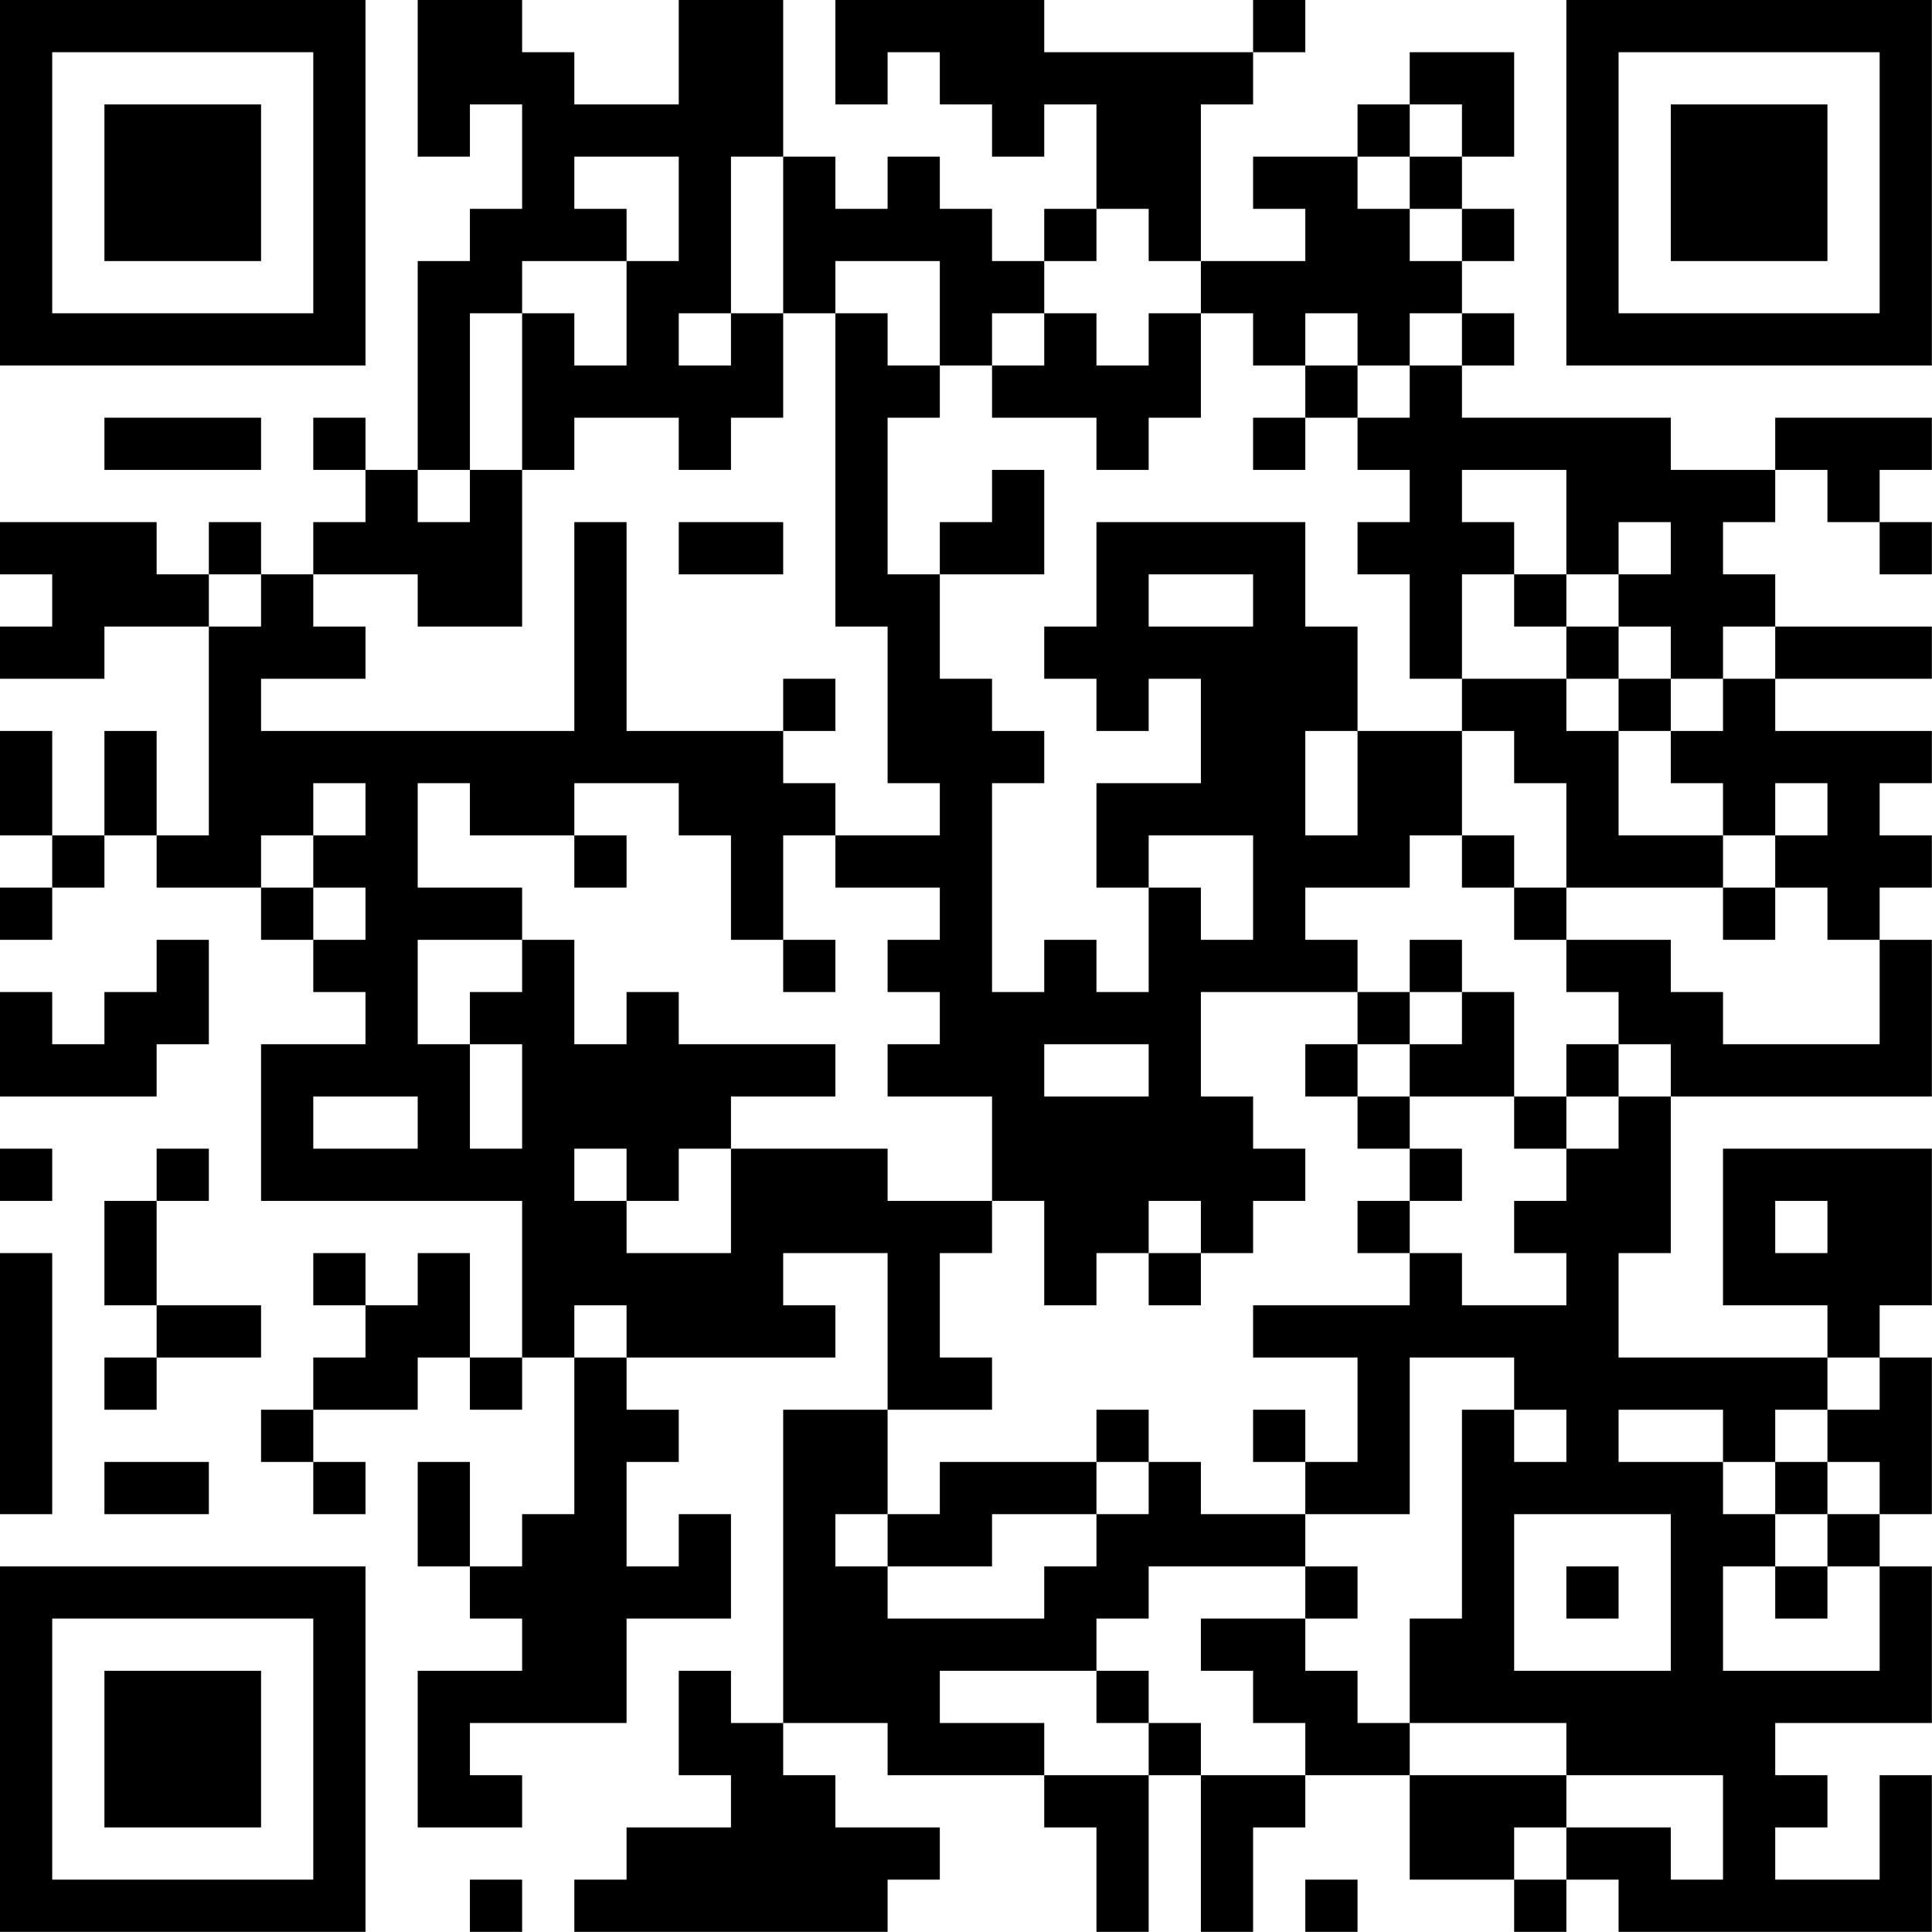 <?xml version="1.0" encoding="UTF-8"?>
<svg xmlns="http://www.w3.org/2000/svg" version="1.1" width="200" height="200" viewBox="0 0 200 200"><rect x="0" y="0" width="200" height="200" fill="#ffffff"/><g transform="scale(5.405)"><g transform="translate(0,0)"><path fill-rule="evenodd" d="M8 0L8 3L9 3L9 2L10 2L10 4L9 4L9 5L8 5L8 9L7 9L7 8L6 8L6 9L7 9L7 10L6 10L6 11L5 11L5 10L4 10L4 11L3 11L3 10L0 10L0 11L1 11L1 12L0 12L0 13L2 13L2 12L4 12L4 16L3 16L3 14L2 14L2 16L1 16L1 14L0 14L0 16L1 16L1 17L0 17L0 18L1 18L1 17L2 17L2 16L3 16L3 17L5 17L5 18L6 18L6 19L7 19L7 20L5 20L5 23L10 23L10 26L9 26L9 24L8 24L8 25L7 25L7 24L6 24L6 25L7 25L7 26L6 26L6 27L5 27L5 28L6 28L6 29L7 29L7 28L6 28L6 27L8 27L8 26L9 26L9 27L10 27L10 26L11 26L11 29L10 29L10 30L9 30L9 28L8 28L8 30L9 30L9 31L10 31L10 32L8 32L8 35L10 35L10 34L9 34L9 33L12 33L12 31L14 31L14 29L13 29L13 30L12 30L12 28L13 28L13 27L12 27L12 26L16 26L16 25L15 25L15 24L17 24L17 27L15 27L15 33L14 33L14 32L13 32L13 34L14 34L14 35L12 35L12 36L11 36L11 37L17 37L17 36L18 36L18 35L16 35L16 34L15 34L15 33L17 33L17 34L20 34L20 35L21 35L21 37L22 37L22 34L23 34L23 37L24 37L24 35L25 35L25 34L27 34L27 36L29 36L29 37L30 37L30 36L31 36L31 37L37 37L37 34L36 34L36 36L34 36L34 35L35 35L35 34L34 34L34 33L37 33L37 30L36 30L36 29L37 29L37 26L36 26L36 25L37 25L37 22L33 22L33 25L35 25L35 26L31 26L31 24L32 24L32 21L37 21L37 18L36 18L36 17L37 17L37 16L36 16L36 15L37 15L37 14L34 14L34 13L37 13L37 12L34 12L34 11L33 11L33 10L34 10L34 9L35 9L35 10L36 10L36 11L37 11L37 10L36 10L36 9L37 9L37 8L34 8L34 9L32 9L32 8L28 8L28 7L29 7L29 6L28 6L28 5L29 5L29 4L28 4L28 3L29 3L29 1L27 1L27 2L26 2L26 3L24 3L24 4L25 4L25 5L23 5L23 2L24 2L24 1L25 1L25 0L24 0L24 1L20 1L20 0L16 0L16 2L17 2L17 1L18 1L18 2L19 2L19 3L20 3L20 2L21 2L21 4L20 4L20 5L19 5L19 4L18 4L18 3L17 3L17 4L16 4L16 3L15 3L15 0L13 0L13 2L11 2L11 1L10 1L10 0ZM27 2L27 3L26 3L26 4L27 4L27 5L28 5L28 4L27 4L27 3L28 3L28 2ZM11 3L11 4L12 4L12 5L10 5L10 6L9 6L9 9L8 9L8 10L9 10L9 9L10 9L10 12L8 12L8 11L6 11L6 12L7 12L7 13L5 13L5 14L11 14L11 10L12 10L12 14L15 14L15 15L16 15L16 16L15 16L15 18L14 18L14 16L13 16L13 15L11 15L11 16L9 16L9 15L8 15L8 17L10 17L10 18L8 18L8 20L9 20L9 22L10 22L10 20L9 20L9 19L10 19L10 18L11 18L11 20L12 20L12 19L13 19L13 20L16 20L16 21L14 21L14 22L13 22L13 23L12 23L12 22L11 22L11 23L12 23L12 24L14 24L14 22L17 22L17 23L19 23L19 24L18 24L18 26L19 26L19 27L17 27L17 29L16 29L16 30L17 30L17 31L20 31L20 30L21 30L21 29L22 29L22 28L23 28L23 29L25 29L25 30L22 30L22 31L21 31L21 32L18 32L18 33L20 33L20 34L22 34L22 33L23 33L23 34L25 34L25 33L24 33L24 32L23 32L23 31L25 31L25 32L26 32L26 33L27 33L27 34L30 34L30 35L29 35L29 36L30 36L30 35L32 35L32 36L33 36L33 34L30 34L30 33L27 33L27 31L28 31L28 27L29 27L29 28L30 28L30 27L29 27L29 26L27 26L27 29L25 29L25 28L26 28L26 26L24 26L24 25L27 25L27 24L28 24L28 25L30 25L30 24L29 24L29 23L30 23L30 22L31 22L31 21L32 21L32 20L31 20L31 19L30 19L30 18L32 18L32 19L33 19L33 20L36 20L36 18L35 18L35 17L34 17L34 16L35 16L35 15L34 15L34 16L33 16L33 15L32 15L32 14L33 14L33 13L34 13L34 12L33 12L33 13L32 13L32 12L31 12L31 11L32 11L32 10L31 10L31 11L30 11L30 9L28 9L28 10L29 10L29 11L28 11L28 13L27 13L27 11L26 11L26 10L27 10L27 9L26 9L26 8L27 8L27 7L28 7L28 6L27 6L27 7L26 7L26 6L25 6L25 7L24 7L24 6L23 6L23 5L22 5L22 4L21 4L21 5L20 5L20 6L19 6L19 7L18 7L18 5L16 5L16 6L15 6L15 3L14 3L14 6L13 6L13 7L14 7L14 6L15 6L15 8L14 8L14 9L13 9L13 8L11 8L11 9L10 9L10 6L11 6L11 7L12 7L12 5L13 5L13 3ZM16 6L16 12L17 12L17 15L18 15L18 16L16 16L16 17L18 17L18 18L17 18L17 19L18 19L18 20L17 20L17 21L19 21L19 23L20 23L20 25L21 25L21 24L22 24L22 25L23 25L23 24L24 24L24 23L25 23L25 22L24 22L24 21L23 21L23 19L26 19L26 20L25 20L25 21L26 21L26 22L27 22L27 23L26 23L26 24L27 24L27 23L28 23L28 22L27 22L27 21L29 21L29 22L30 22L30 21L31 21L31 20L30 20L30 21L29 21L29 19L28 19L28 18L27 18L27 19L26 19L26 18L25 18L25 17L27 17L27 16L28 16L28 17L29 17L29 18L30 18L30 17L33 17L33 18L34 18L34 17L33 17L33 16L31 16L31 14L32 14L32 13L31 13L31 12L30 12L30 11L29 11L29 12L30 12L30 13L28 13L28 14L26 14L26 12L25 12L25 10L21 10L21 12L20 12L20 13L21 13L21 14L22 14L22 13L23 13L23 15L21 15L21 17L22 17L22 19L21 19L21 18L20 18L20 19L19 19L19 15L20 15L20 14L19 14L19 13L18 13L18 11L20 11L20 9L19 9L19 10L18 10L18 11L17 11L17 8L18 8L18 7L17 7L17 6ZM20 6L20 7L19 7L19 8L21 8L21 9L22 9L22 8L23 8L23 6L22 6L22 7L21 7L21 6ZM25 7L25 8L24 8L24 9L25 9L25 8L26 8L26 7ZM2 8L2 9L5 9L5 8ZM13 10L13 11L15 11L15 10ZM4 11L4 12L5 12L5 11ZM22 11L22 12L24 12L24 11ZM15 13L15 14L16 14L16 13ZM30 13L30 14L31 14L31 13ZM25 14L25 16L26 16L26 14ZM28 14L28 16L29 16L29 17L30 17L30 15L29 15L29 14ZM6 15L6 16L5 16L5 17L6 17L6 18L7 18L7 17L6 17L6 16L7 16L7 15ZM11 16L11 17L12 17L12 16ZM22 16L22 17L23 17L23 18L24 18L24 16ZM3 18L3 19L2 19L2 20L1 20L1 19L0 19L0 21L3 21L3 20L4 20L4 18ZM15 18L15 19L16 19L16 18ZM27 19L27 20L26 20L26 21L27 21L27 20L28 20L28 19ZM20 20L20 21L22 21L22 20ZM6 21L6 22L8 22L8 21ZM0 22L0 23L1 23L1 22ZM3 22L3 23L2 23L2 25L3 25L3 26L2 26L2 27L3 27L3 26L5 26L5 25L3 25L3 23L4 23L4 22ZM22 23L22 24L23 24L23 23ZM34 23L34 24L35 24L35 23ZM0 24L0 29L1 29L1 24ZM11 25L11 26L12 26L12 25ZM35 26L35 27L34 27L34 28L33 28L33 27L31 27L31 28L33 28L33 29L34 29L34 30L33 30L33 32L36 32L36 30L35 30L35 29L36 29L36 28L35 28L35 27L36 27L36 26ZM21 27L21 28L18 28L18 29L17 29L17 30L19 30L19 29L21 29L21 28L22 28L22 27ZM24 27L24 28L25 28L25 27ZM2 28L2 29L4 29L4 28ZM34 28L34 29L35 29L35 28ZM29 29L29 32L32 32L32 29ZM25 30L25 31L26 31L26 30ZM30 30L30 31L31 31L31 30ZM34 30L34 31L35 31L35 30ZM21 32L21 33L22 33L22 32ZM9 36L9 37L10 37L10 36ZM25 36L25 37L26 37L26 36ZM0 0L0 7L7 7L7 0ZM1 1L1 6L6 6L6 1ZM2 2L2 5L5 5L5 2ZM30 0L30 7L37 7L37 0ZM31 1L31 6L36 6L36 1ZM32 2L32 5L35 5L35 2ZM0 30L0 37L7 37L7 30ZM1 31L1 36L6 36L6 31ZM2 32L2 35L5 35L5 32Z" fill="#000000"/></g></g></svg>
